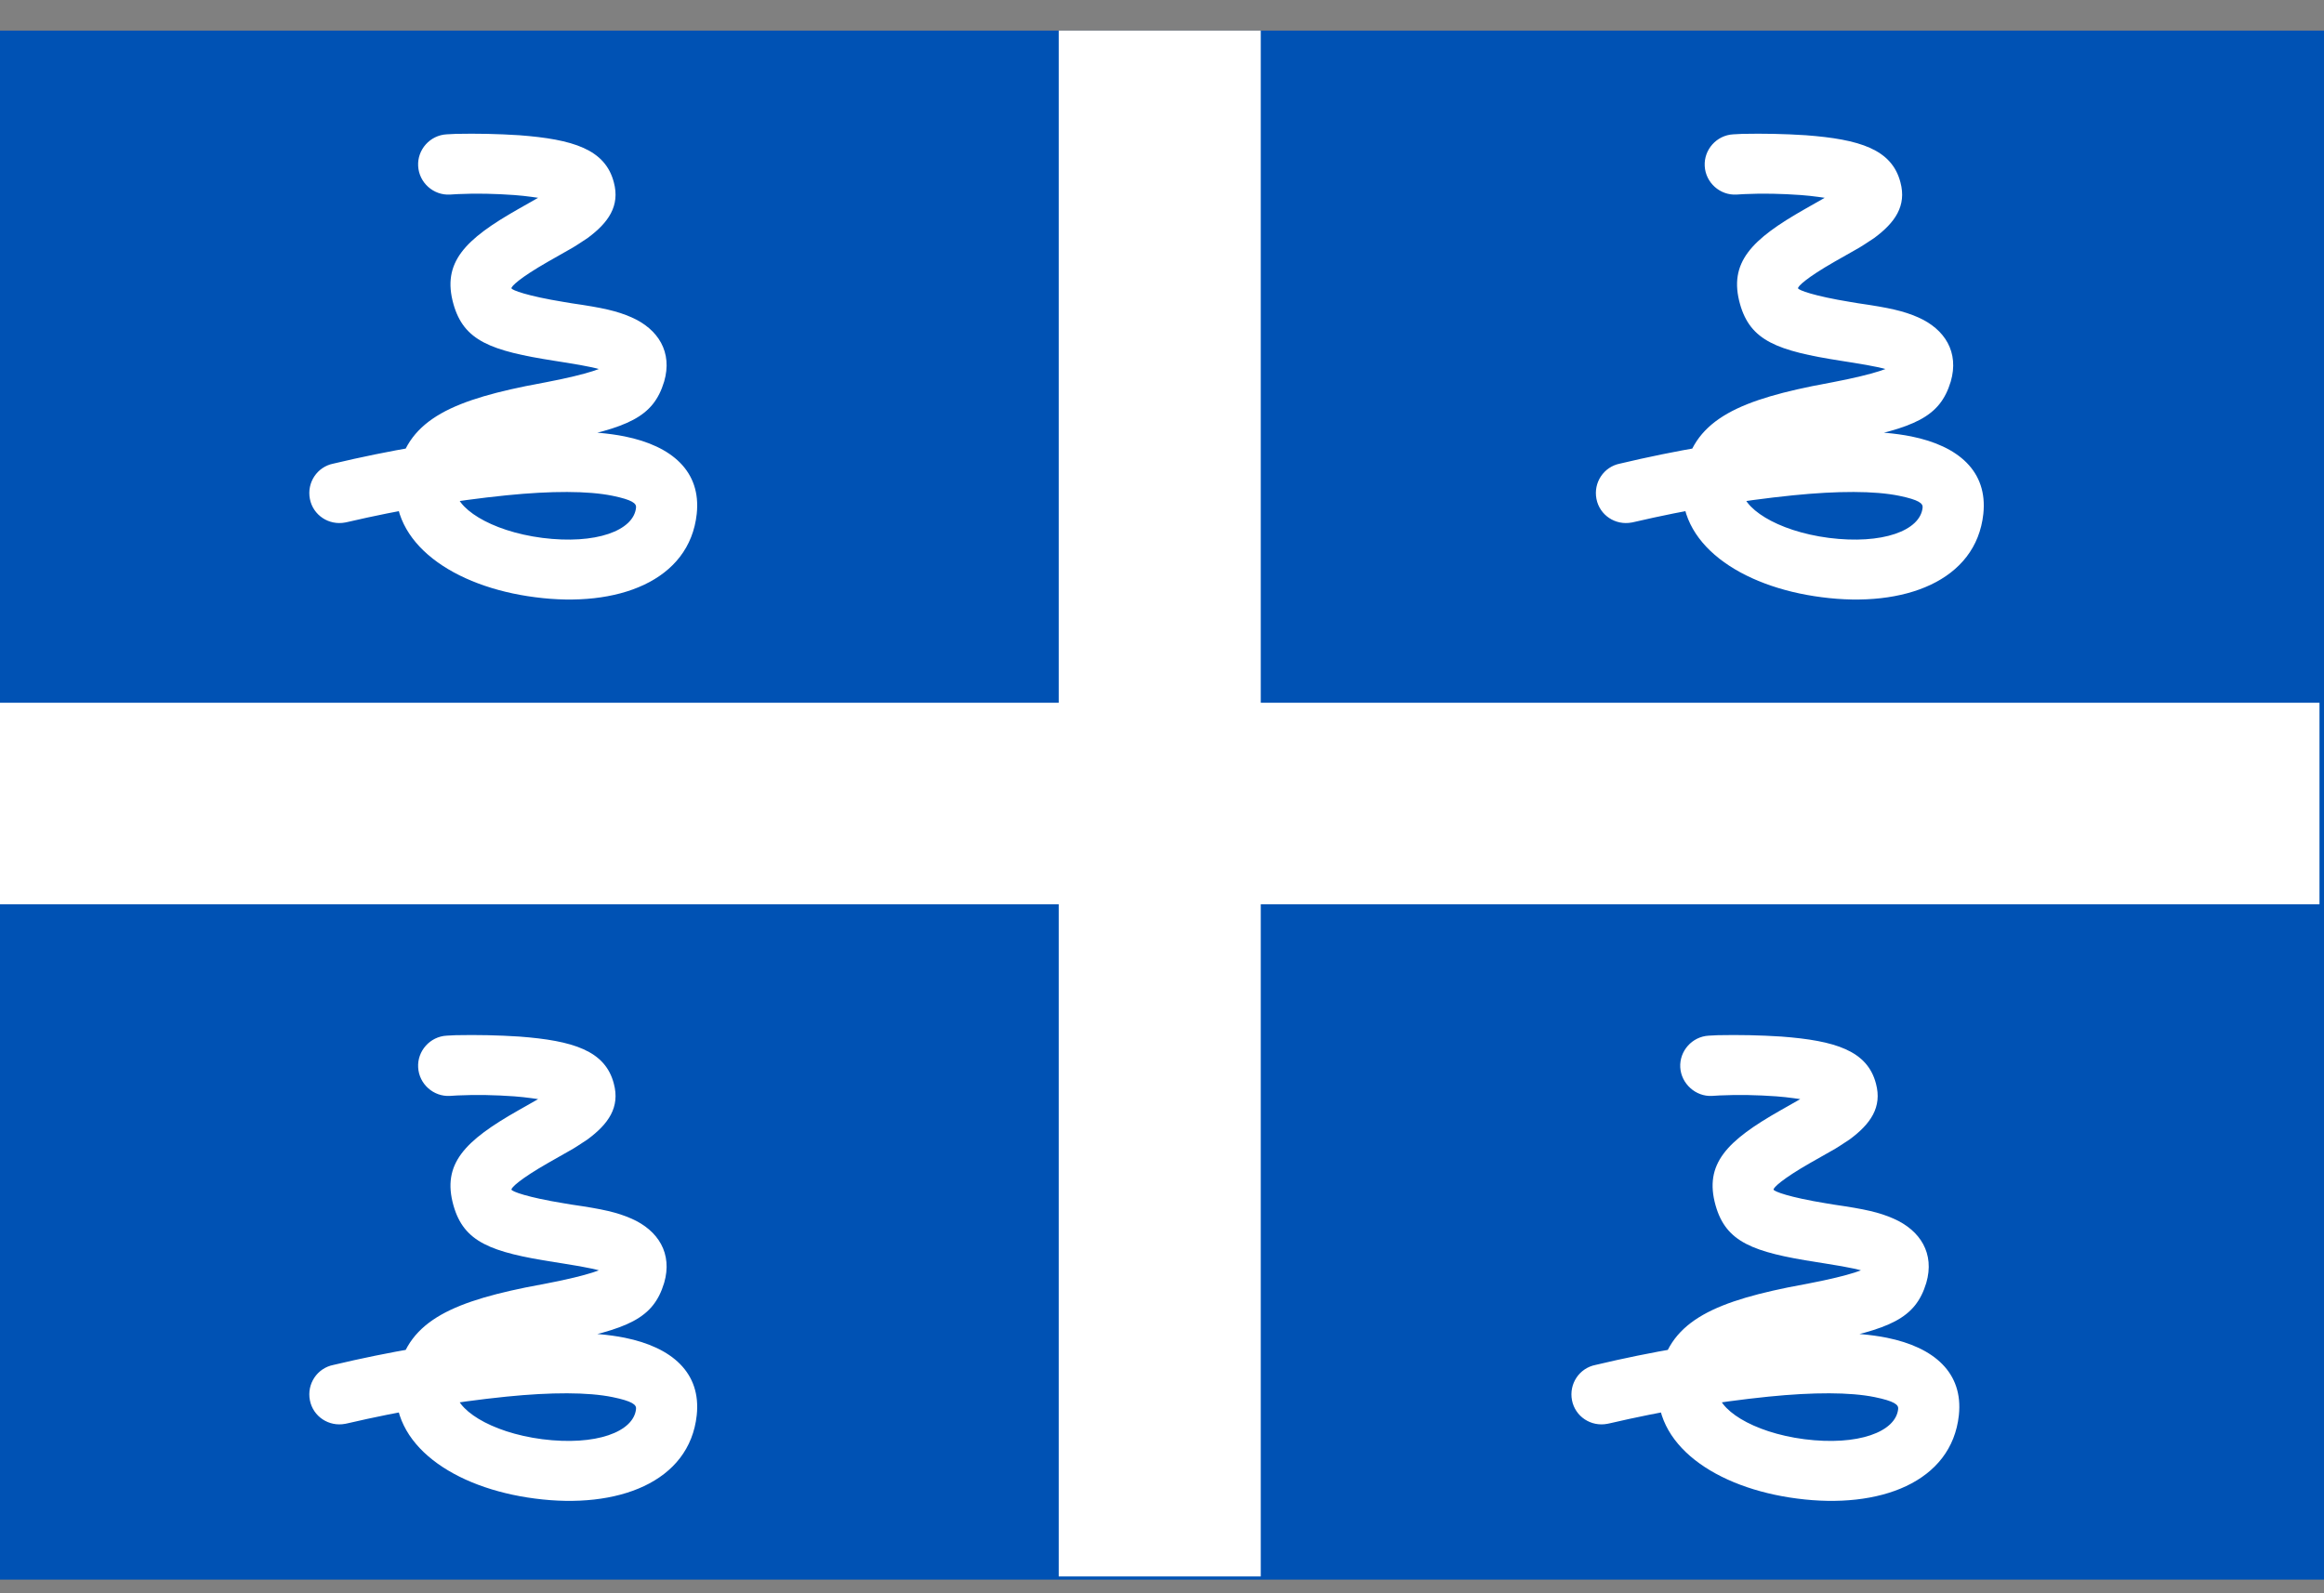 <svg width="70" height="48" viewBox="0 0 70 48" fill="none" xmlns="http://www.w3.org/2000/svg">
<rect x="0" y="0" width="70" height="48" fill="#808080" stroke="none"/>
<g clip-path="url(#clip0_3_24865)">
<path d="M0 0.922H70V47.589H0V0.922Z" fill="#0052B4"/>
<path d="M69.864 21.171V27.244H37.975V47.493H31.889V27.244H0V21.171H31.889V0.922H37.975V21.171H69.864Z" fill="white"/>
<path d="M13.782 5.848C14.355 5.821 14.914 5.835 15.488 5.876C16.238 5.93 16.77 6.094 16.729 5.944C16.661 5.698 16.716 5.644 16.62 5.698C16.443 5.835 16.716 5.671 15.61 6.299C14 7.213 13.304 7.909 13.659 9.164C13.973 10.269 14.778 10.569 16.702 10.87L16.961 10.911C17.725 11.033 18.067 11.102 18.298 11.211C18.353 11.238 18.258 11.074 18.285 10.979C18.258 11.061 17.753 11.265 16.47 11.511L15.829 11.634C13.359 12.139 12.131 12.794 11.94 14.499C11.735 16.369 13.673 17.679 16.115 17.992C18.599 18.32 20.768 17.501 20.986 15.482C21.123 14.199 20.236 13.435 18.817 13.148C17.862 12.957 16.593 12.957 15.078 13.107C13.386 13.285 11.708 13.571 10.043 13.967C9.552 14.063 9.238 14.54 9.334 15.031C9.429 15.523 9.907 15.836 10.398 15.741C10.425 15.741 10.439 15.727 10.466 15.727C12.049 15.359 13.645 15.086 15.255 14.922C16.606 14.786 17.712 14.786 18.448 14.936C19.049 15.059 19.172 15.168 19.158 15.291C19.09 15.987 17.944 16.41 16.334 16.205C14.751 16 13.673 15.277 13.727 14.704C13.796 14.117 14.45 13.776 16.17 13.421L16.797 13.299C18.913 12.889 19.677 12.575 20.004 11.497C20.263 10.61 19.827 9.915 19.022 9.56C18.585 9.369 18.162 9.273 17.22 9.137L16.975 9.096C15.883 8.918 15.419 8.741 15.406 8.686C15.392 8.632 15.651 8.373 16.511 7.881L17.111 7.54C17.316 7.431 17.507 7.295 17.698 7.172C18.326 6.708 18.68 6.203 18.489 5.493C18.23 4.497 17.261 4.197 15.638 4.074C14.996 4.033 14.369 4.02 13.727 4.033L13.454 4.047C12.95 4.074 12.567 4.511 12.595 5.002C12.622 5.507 13.059 5.889 13.55 5.862L13.782 5.848ZM52.534 5.848C53.107 5.821 53.667 5.835 54.24 5.876C54.99 5.93 55.523 6.094 55.482 5.944C55.413 5.698 55.468 5.644 55.373 5.698C55.195 5.835 55.468 5.671 54.363 6.299C52.753 7.213 52.057 7.909 52.411 9.164C52.725 10.269 53.53 10.569 55.454 10.87L55.714 10.911C56.478 11.033 56.819 11.102 57.051 11.211C57.105 11.238 57.01 11.074 57.037 10.979C57.01 11.061 56.505 11.265 55.222 11.511L54.581 11.634C52.111 12.139 50.883 12.794 50.692 14.499C50.487 16.369 52.425 17.679 54.868 17.992C57.351 18.32 59.521 17.501 59.739 15.482C59.875 14.199 58.989 13.435 57.569 13.148C56.614 12.957 55.345 12.957 53.831 13.107C52.139 13.285 50.46 13.571 48.795 13.967C48.304 14.063 47.99 14.54 48.086 15.031C48.181 15.523 48.659 15.836 49.15 15.741C49.178 15.741 49.191 15.727 49.218 15.727C50.801 15.359 52.398 15.086 54.008 14.922C55.359 14.786 56.464 14.786 57.201 14.936C57.801 15.059 57.924 15.168 57.91 15.291C57.842 15.987 56.696 16.41 55.086 16.205C53.503 16 52.425 15.277 52.48 14.704C52.548 14.117 53.203 13.776 54.922 13.421L55.55 13.299C57.665 12.889 58.429 12.575 58.757 11.497C59.016 10.61 58.579 9.915 57.774 9.56C57.337 9.369 56.914 9.273 55.973 9.137L55.727 9.096C54.636 8.918 54.172 8.741 54.158 8.686C54.144 8.632 54.404 8.373 55.263 7.881L55.864 7.54C56.068 7.431 56.259 7.295 56.45 7.172C57.078 6.708 57.433 6.203 57.242 5.493C56.983 4.497 56.014 4.197 54.39 4.074C53.749 4.033 53.121 4.02 52.48 4.033L52.207 4.047C51.702 4.074 51.32 4.511 51.347 5.002C51.374 5.507 51.811 5.889 52.302 5.862L52.534 5.848ZM51.797 33.002C52.371 32.975 52.93 32.989 53.503 33.029C54.254 33.084 54.786 33.248 54.745 33.098C54.677 32.852 54.731 32.797 54.636 32.852C54.458 32.989 54.731 32.825 53.626 33.453C52.016 34.367 51.32 35.063 51.675 36.318C51.989 37.423 52.794 37.724 54.718 38.024L54.977 38.065C55.741 38.187 56.082 38.256 56.314 38.365C56.369 38.392 56.273 38.228 56.3 38.133C56.273 38.215 55.768 38.419 54.486 38.665L53.844 38.788C51.374 39.293 50.146 39.948 49.955 41.653C49.751 43.523 51.688 44.833 54.131 45.147C56.614 45.474 58.784 44.655 59.002 42.636C59.139 41.353 58.252 40.589 56.833 40.302C55.877 40.111 54.608 40.111 53.094 40.261C51.402 40.439 49.723 40.725 48.059 41.121C47.567 41.217 47.254 41.694 47.349 42.185C47.445 42.677 47.922 42.99 48.413 42.895C48.441 42.895 48.454 42.881 48.482 42.881C50.065 42.513 51.661 42.24 53.271 42.076C54.622 41.94 55.727 41.94 56.464 42.09C57.065 42.213 57.187 42.322 57.174 42.445C57.105 43.141 55.959 43.564 54.349 43.359C52.766 43.154 51.688 42.431 51.743 41.858C51.811 41.271 52.466 40.93 54.185 40.575L54.813 40.453C56.928 40.043 57.692 39.729 58.02 38.651C58.279 37.764 57.842 37.069 57.037 36.714C56.601 36.523 56.178 36.427 55.236 36.291L54.99 36.25C53.899 36.072 53.435 35.895 53.421 35.84C53.408 35.786 53.667 35.527 54.526 35.035L55.127 34.694C55.332 34.585 55.523 34.449 55.714 34.326C56.341 33.862 56.696 33.357 56.505 32.647C56.246 31.651 55.277 31.351 53.653 31.228C53.012 31.187 52.384 31.174 51.743 31.187L51.47 31.201C50.965 31.228 50.583 31.665 50.61 32.156C50.638 32.647 51.074 33.043 51.566 33.016L51.797 33.002ZM13.782 33.002C14.355 32.975 14.914 32.989 15.488 33.029C16.238 33.084 16.77 33.248 16.729 33.098C16.661 32.852 16.716 32.797 16.62 32.852C16.443 32.989 16.716 32.825 15.61 33.453C14 34.367 13.304 35.063 13.659 36.318C13.973 37.423 14.778 37.724 16.702 38.024L16.961 38.065C17.725 38.187 18.067 38.256 18.298 38.365C18.353 38.392 18.258 38.228 18.285 38.133C18.258 38.215 17.753 38.419 16.47 38.665L15.829 38.788C13.359 39.293 12.131 39.948 11.94 41.653C11.735 43.523 13.673 44.833 16.115 45.147C18.599 45.474 20.768 44.655 20.986 42.636C21.123 41.353 20.236 40.589 18.817 40.302C17.862 40.111 16.593 40.111 15.078 40.261C13.386 40.439 11.708 40.725 10.043 41.121C9.552 41.217 9.238 41.694 9.334 42.185C9.429 42.677 9.907 42.99 10.398 42.895C10.425 42.895 10.439 42.881 10.466 42.881C12.049 42.513 13.645 42.24 15.255 42.076C16.606 41.94 17.712 41.94 18.448 42.09C19.049 42.213 19.172 42.322 19.158 42.445C19.09 43.141 17.944 43.564 16.334 43.359C14.751 43.154 13.673 42.431 13.727 41.858C13.796 41.271 14.45 40.93 16.17 40.575L16.797 40.453C18.913 40.043 19.677 39.729 20.004 38.651C20.263 37.764 19.827 37.069 19.022 36.714C18.585 36.523 18.162 36.427 17.22 36.291L16.975 36.25C15.883 36.072 15.419 35.895 15.406 35.84C15.392 35.786 15.651 35.527 16.511 35.035L17.111 34.694C17.316 34.585 17.507 34.449 17.698 34.326C18.326 33.862 18.68 33.357 18.489 32.647C18.23 31.651 17.261 31.351 15.638 31.228C14.996 31.187 14.369 31.174 13.727 31.187L13.454 31.201C12.95 31.228 12.567 31.665 12.595 32.156C12.622 32.661 13.059 33.043 13.55 33.016L13.782 33.002Z" fill="white"/>
</g>
<defs>
<clipPath id="clip0_3_24865">
<rect width="70" height="46.667" fill="white" transform="translate(0 0.922)"/>
</clipPath>
</defs>
</svg>
